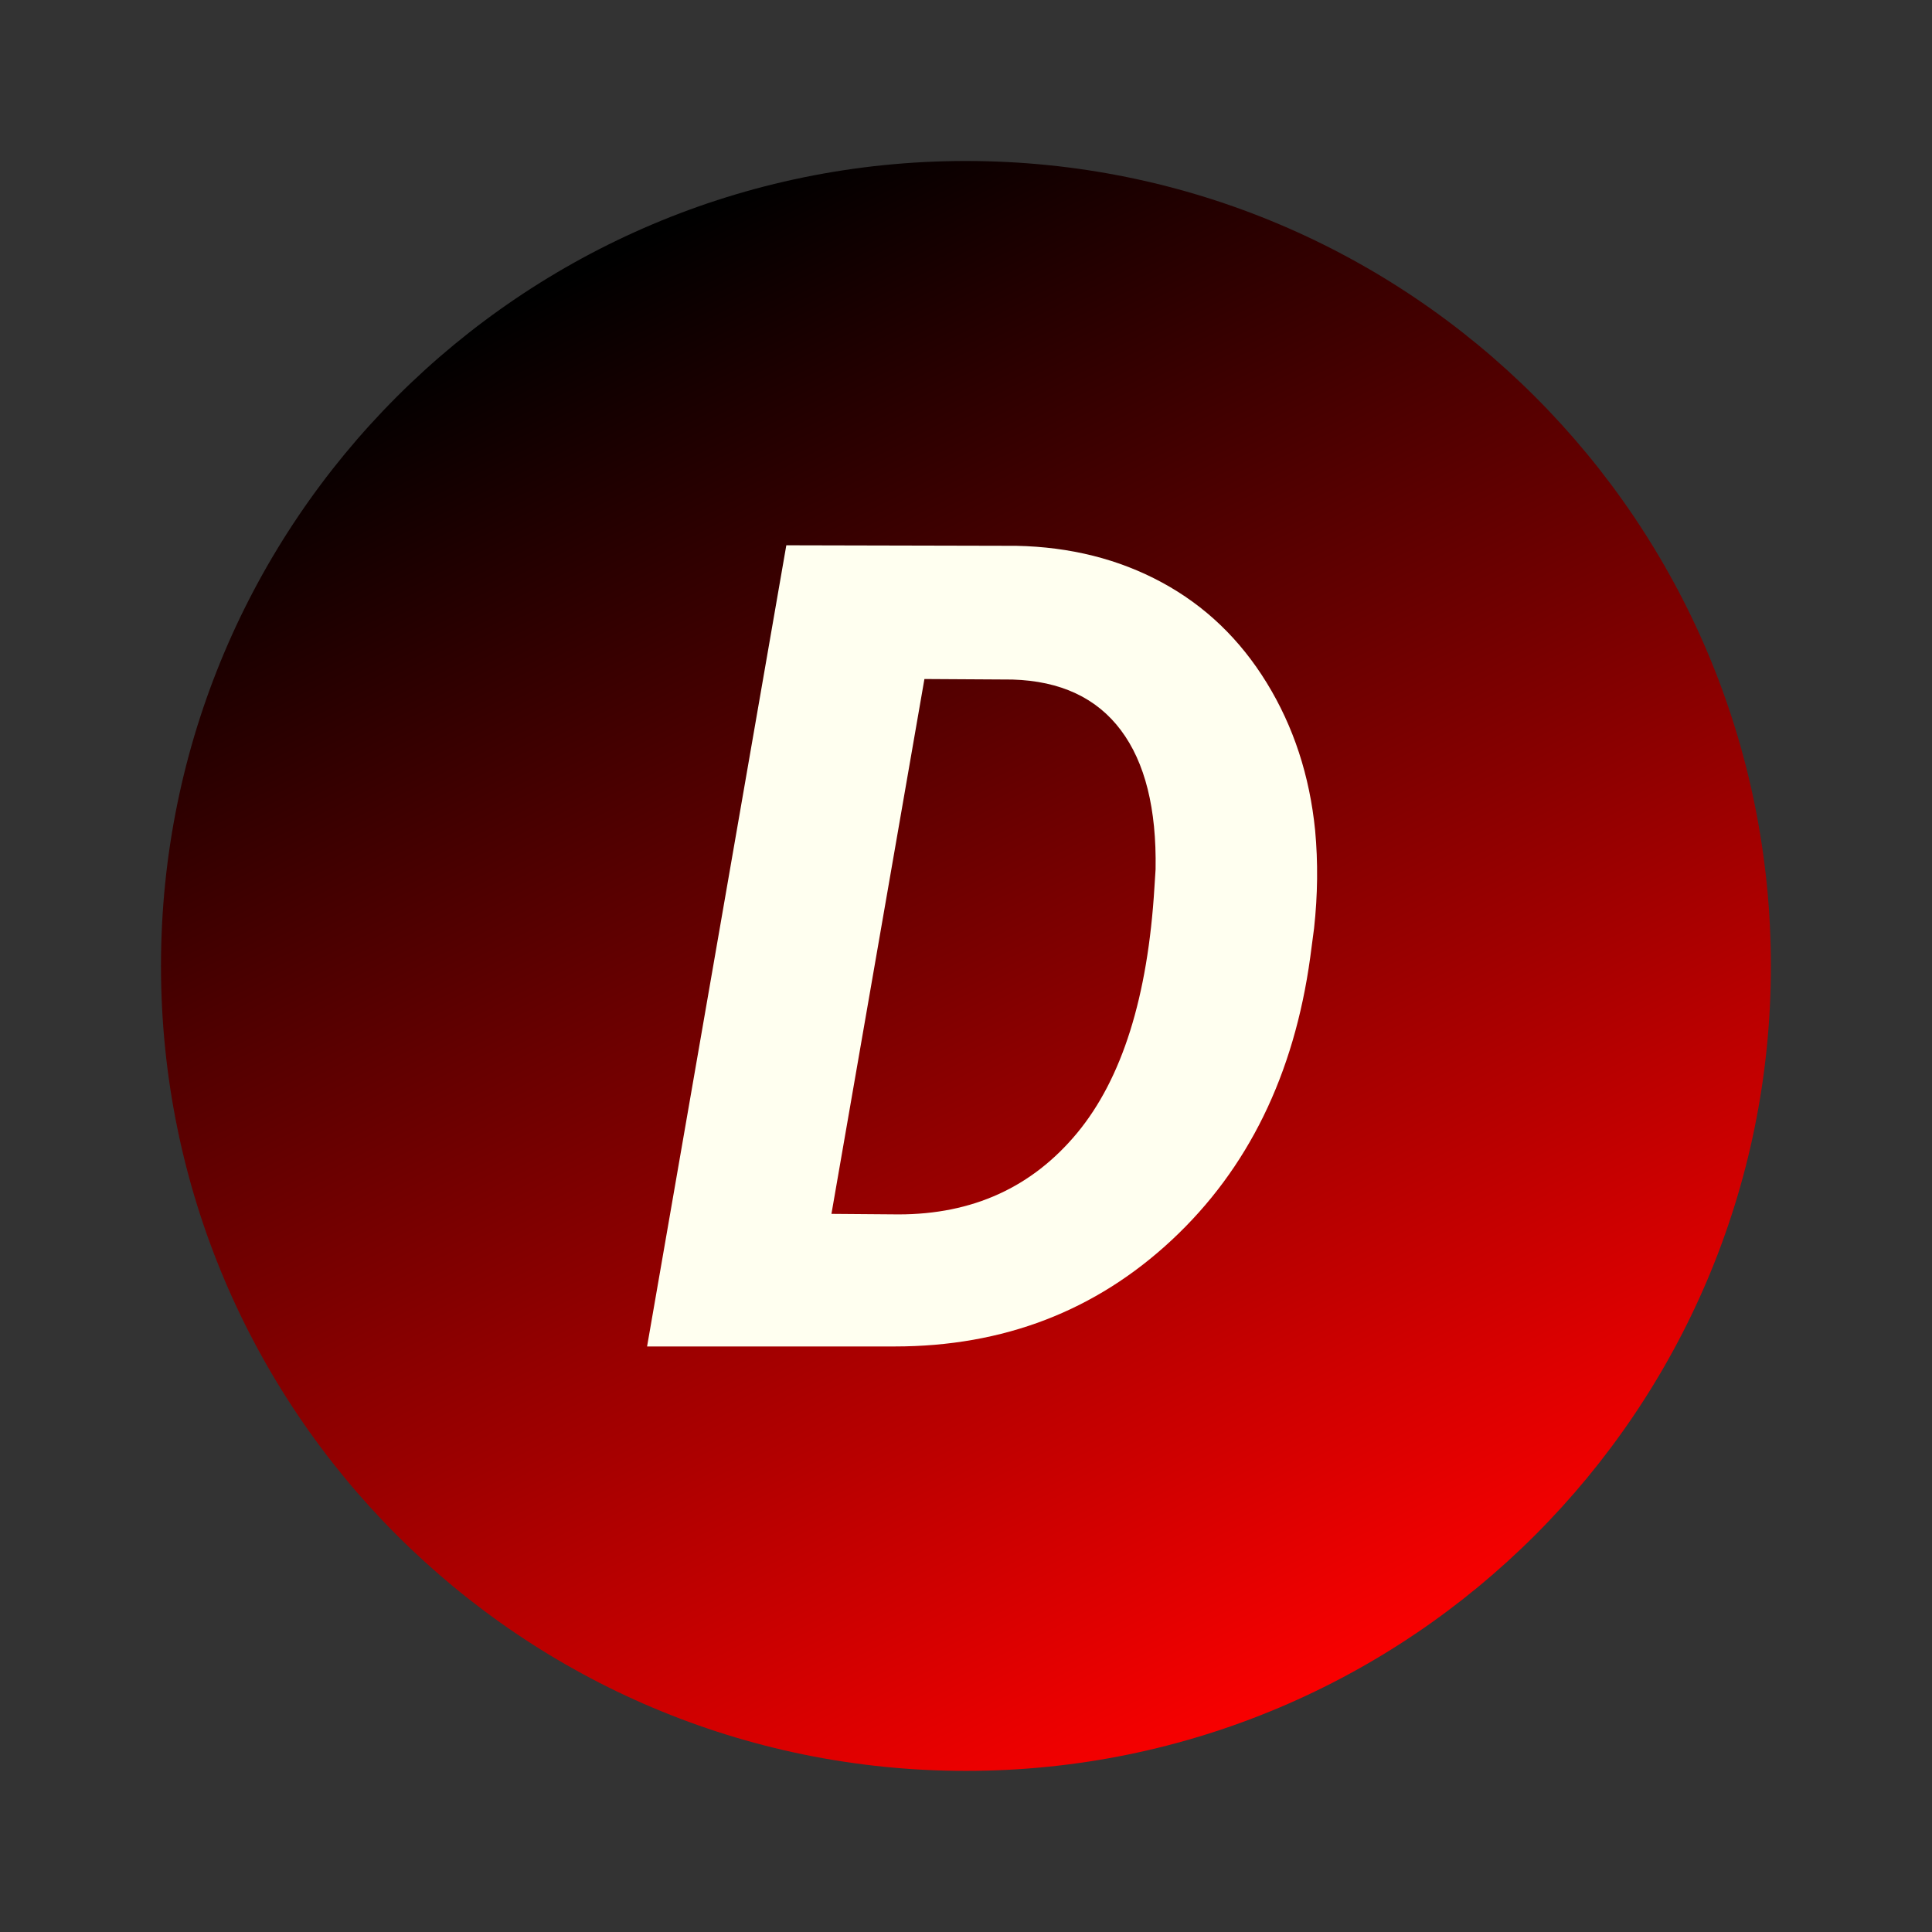 <svg xmlns="http://www.w3.org/2000/svg" xmlns:xlink="http://www.w3.org/1999/xlink" viewBox="0,0,256,256" width="240px" height="240px" fill-rule="nonzero"><rect x="0" y="0" width="256" height="256" fill="#333333" stroke="none"/><defs><linearGradient x1="15.002" y1="6.494" x2="33.584" y2="42.647" gradientUnits="userSpaceOnUse" id="color-1"><stop offset="0" stop-color="#000000"></stop><stop offset="1" stop-color="#ff0000"></stop></linearGradient></defs><g fill="url(#color-1)" fill-rule="nonzero" stroke="none" stroke-width="1" stroke-linecap="butt" stroke-linejoin="miter" stroke-miterlimit="10" stroke-dasharray="" stroke-dashoffset="0" font-family="none" font-weight="none" font-size="none" text-anchor="none" style="mix-blend-mode: normal"><g transform="scale(5.333,5.333)"><path d="M44,24c0,11.045 -8.955,20 -20,20c-11.045,0 -20,-8.955 -20,-20c0,-11.045 8.955,-20 20,-20c11.045,0 20,8.955 20,20z"></path></g></g><g fill="#fffff0" fill-rule="nonzero" stroke="none" stroke-width="1" stroke-linecap="butt" stroke-linejoin="miter" stroke-miterlimit="10" stroke-dasharray="" stroke-dashoffset="0" font-family="none" font-weight="none" font-size="none" text-anchor="none" style="mix-blend-mode: normal"><g><path d="M118.551,178.413h-32.81l18.45,-106.16l30.48,0.07c7.147,0.147 13.573,1.763 19.28,4.85c5.713,3.087 10.347,7.523 13.9,13.31c3.547,5.78 5.683,12.293 6.41,19.54v0c0.393,4.227 0.347,8.553 -0.14,12.98v0l-0.51,3.86c-2.14,15.553 -8.253,28.033 -18.34,37.44c-10.087,9.407 -22.327,14.11 -36.72,14.11zM134.161,90.043l-11.67,-0.07l-12.32,70.87l8.89,0.07c9.82,0 17.71,-3.597 23.67,-10.79c5.953,-7.193 9.367,-18.057 10.24,-32.59v0l0.15,-2.34c0.14,-8.02 -1.393,-14.167 -4.6,-18.44c-3.207,-4.28 -7.993,-6.517 -14.36,-6.71z"></path></g></g></svg>